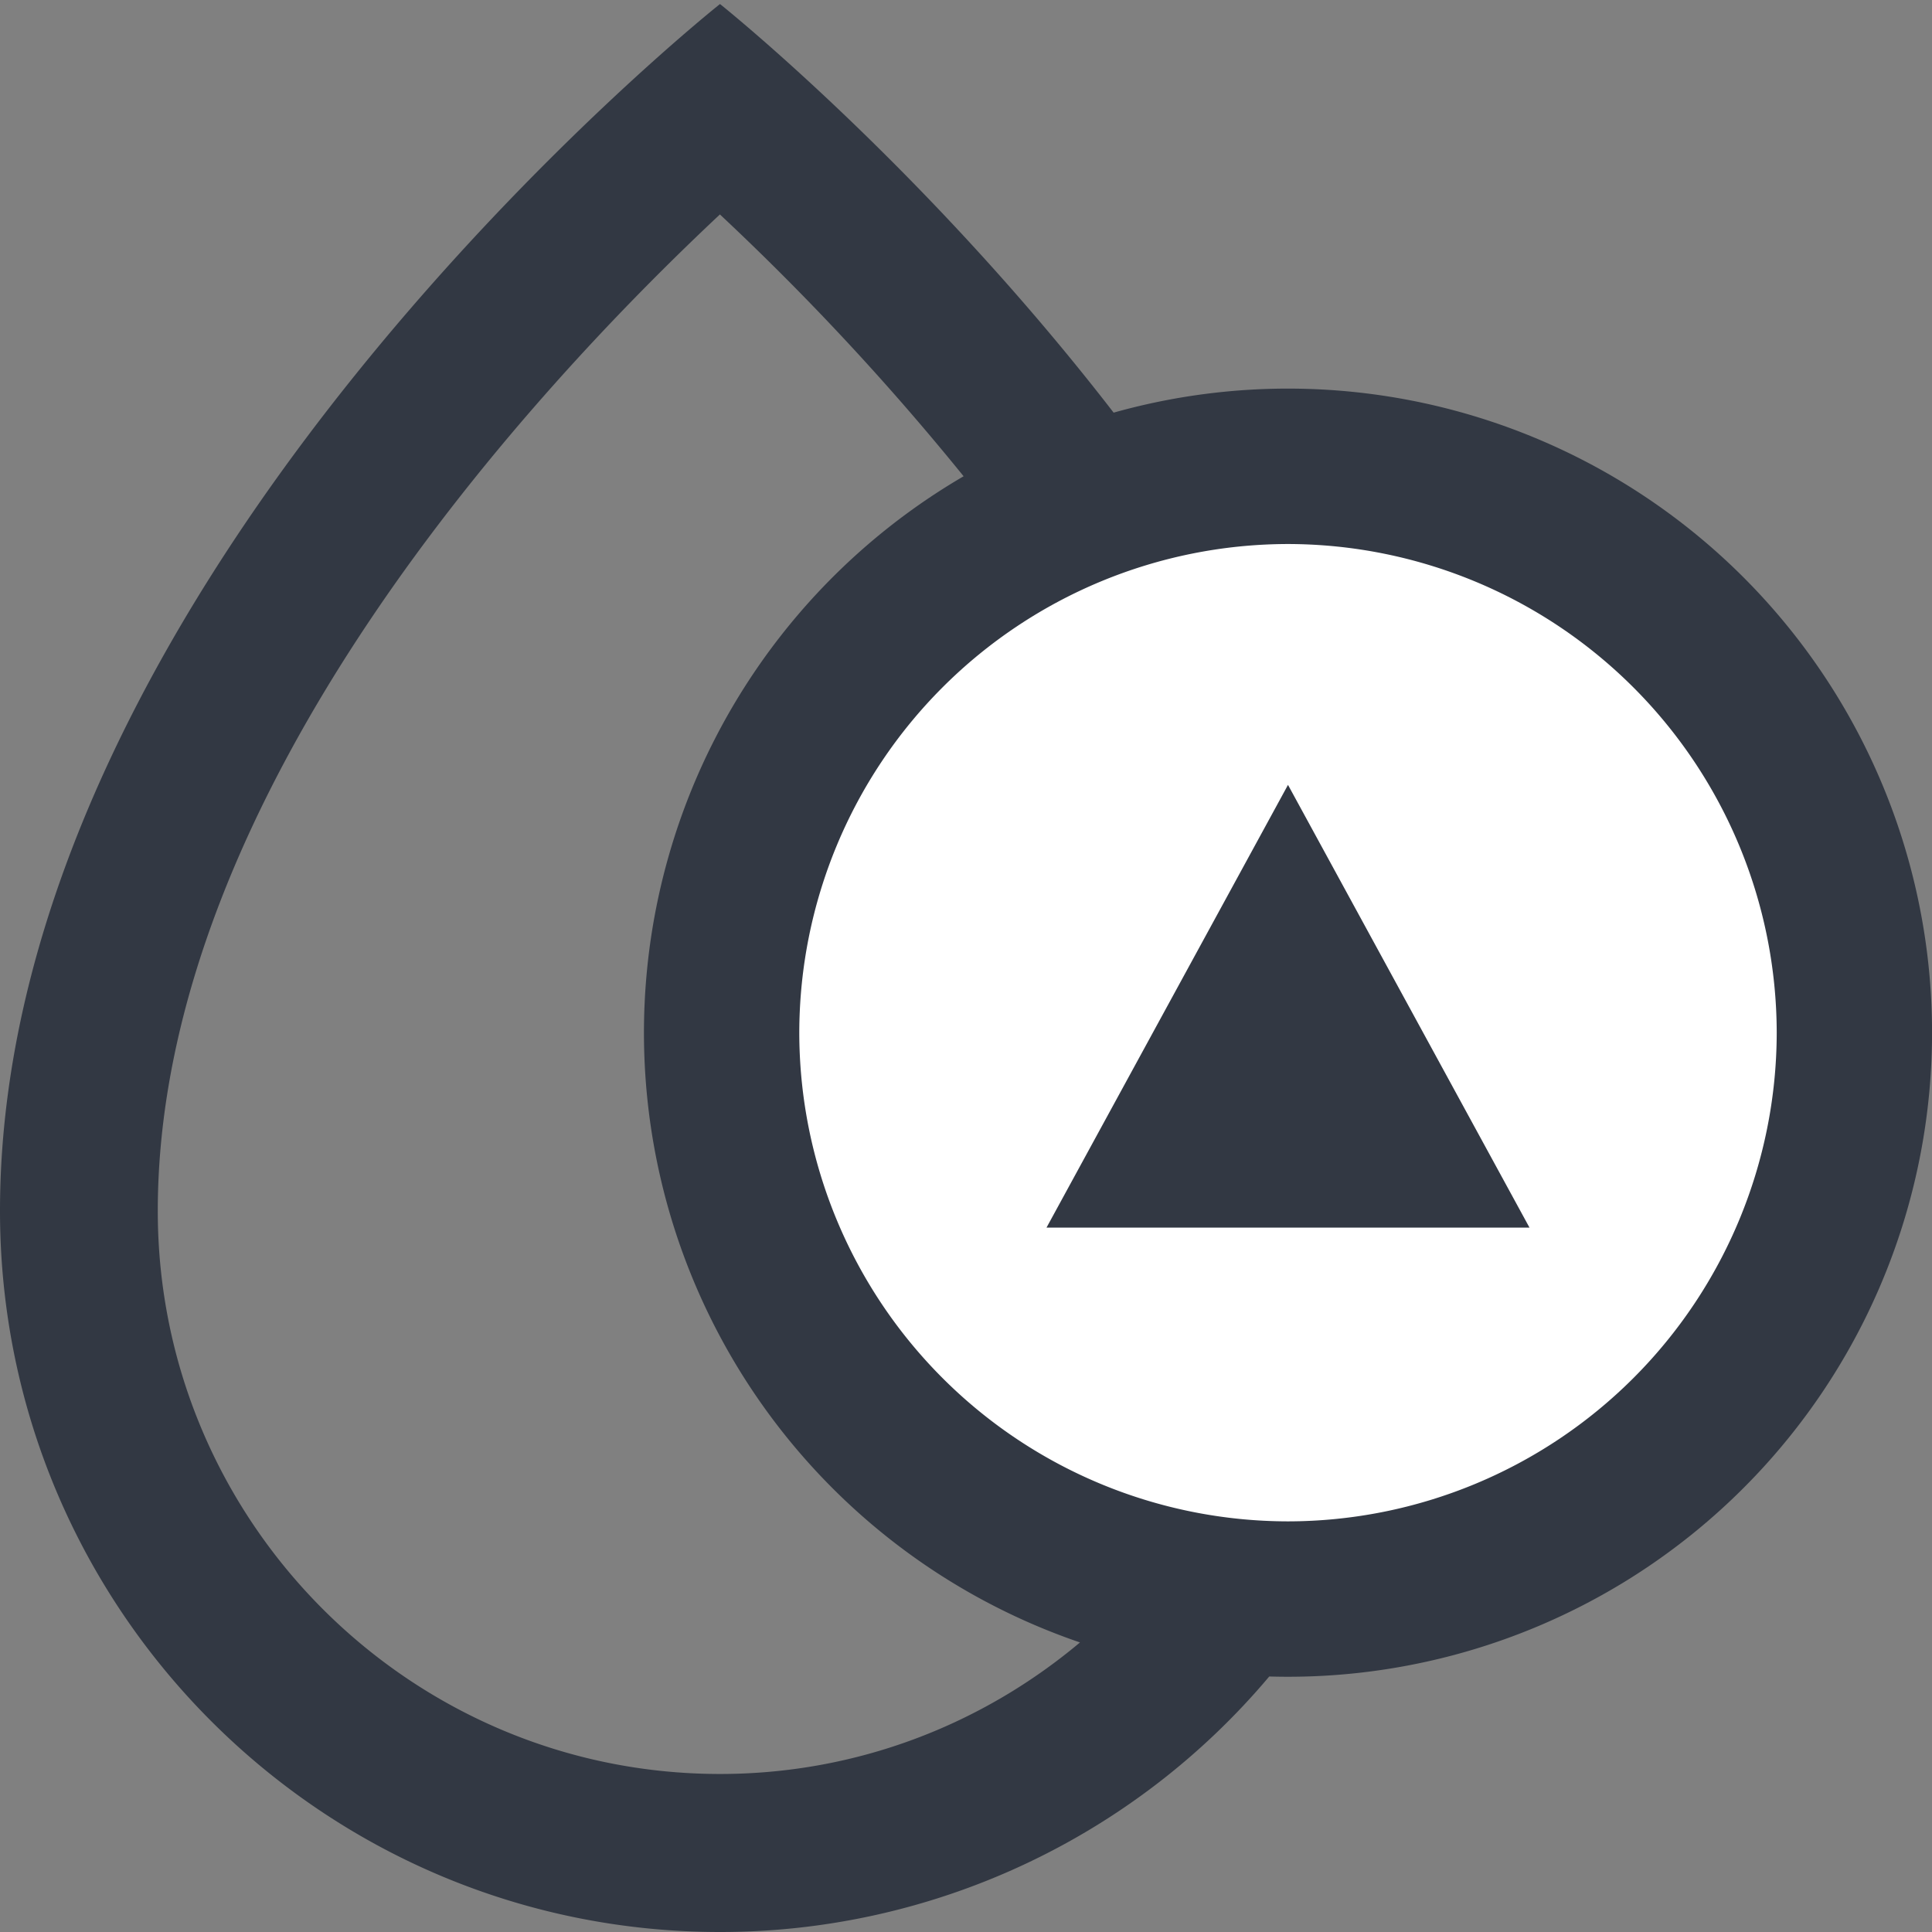 <svg xmlns="http://www.w3.org/2000/svg" width="24" height="24" viewBox="0 0 24 24">
    <rect x="0" y="0" width="24" height="24" fill="#808080" stroke="none"/>
    <g fill="none" fill-rule="evenodd">
        <path fill="#FFF" d="M23 13a7 7 0 1 1-14 0 7 7 0 0 1 14 0"/>
        <path fill="#323843" d="M15.767 20.826A8.911 8.911 0 0 1 8.944 24C4.004 24 0 19.99 0 15.043 0 7.143 8.944.05 8.944.05s2.523 2.011 4.89 5.076a8.001 8.001 0 1 1 1.934 15.7zM11.97 5.916a32.277 32.277 0 0 0-3.027-3.252C6.66 4.804 1.96 9.837 1.96 15.044c0 3.856 3.133 6.993 6.984 6.993 1.702 0 3.26-.616 4.472-1.634a8.003 8.003 0 0 1-1.445-14.487zM16 6.758a6.078 6.078 0 0 0-6.071 6.071 6.077 6.077 0 0 0 6.07 6.07 6.078 6.078 0 0 0 6.072-6.07A6.08 6.08 0 0 0 16 6.758zm0 2.992l3 5.5h-6l3-5.5z"/>
    </g>
</svg>

